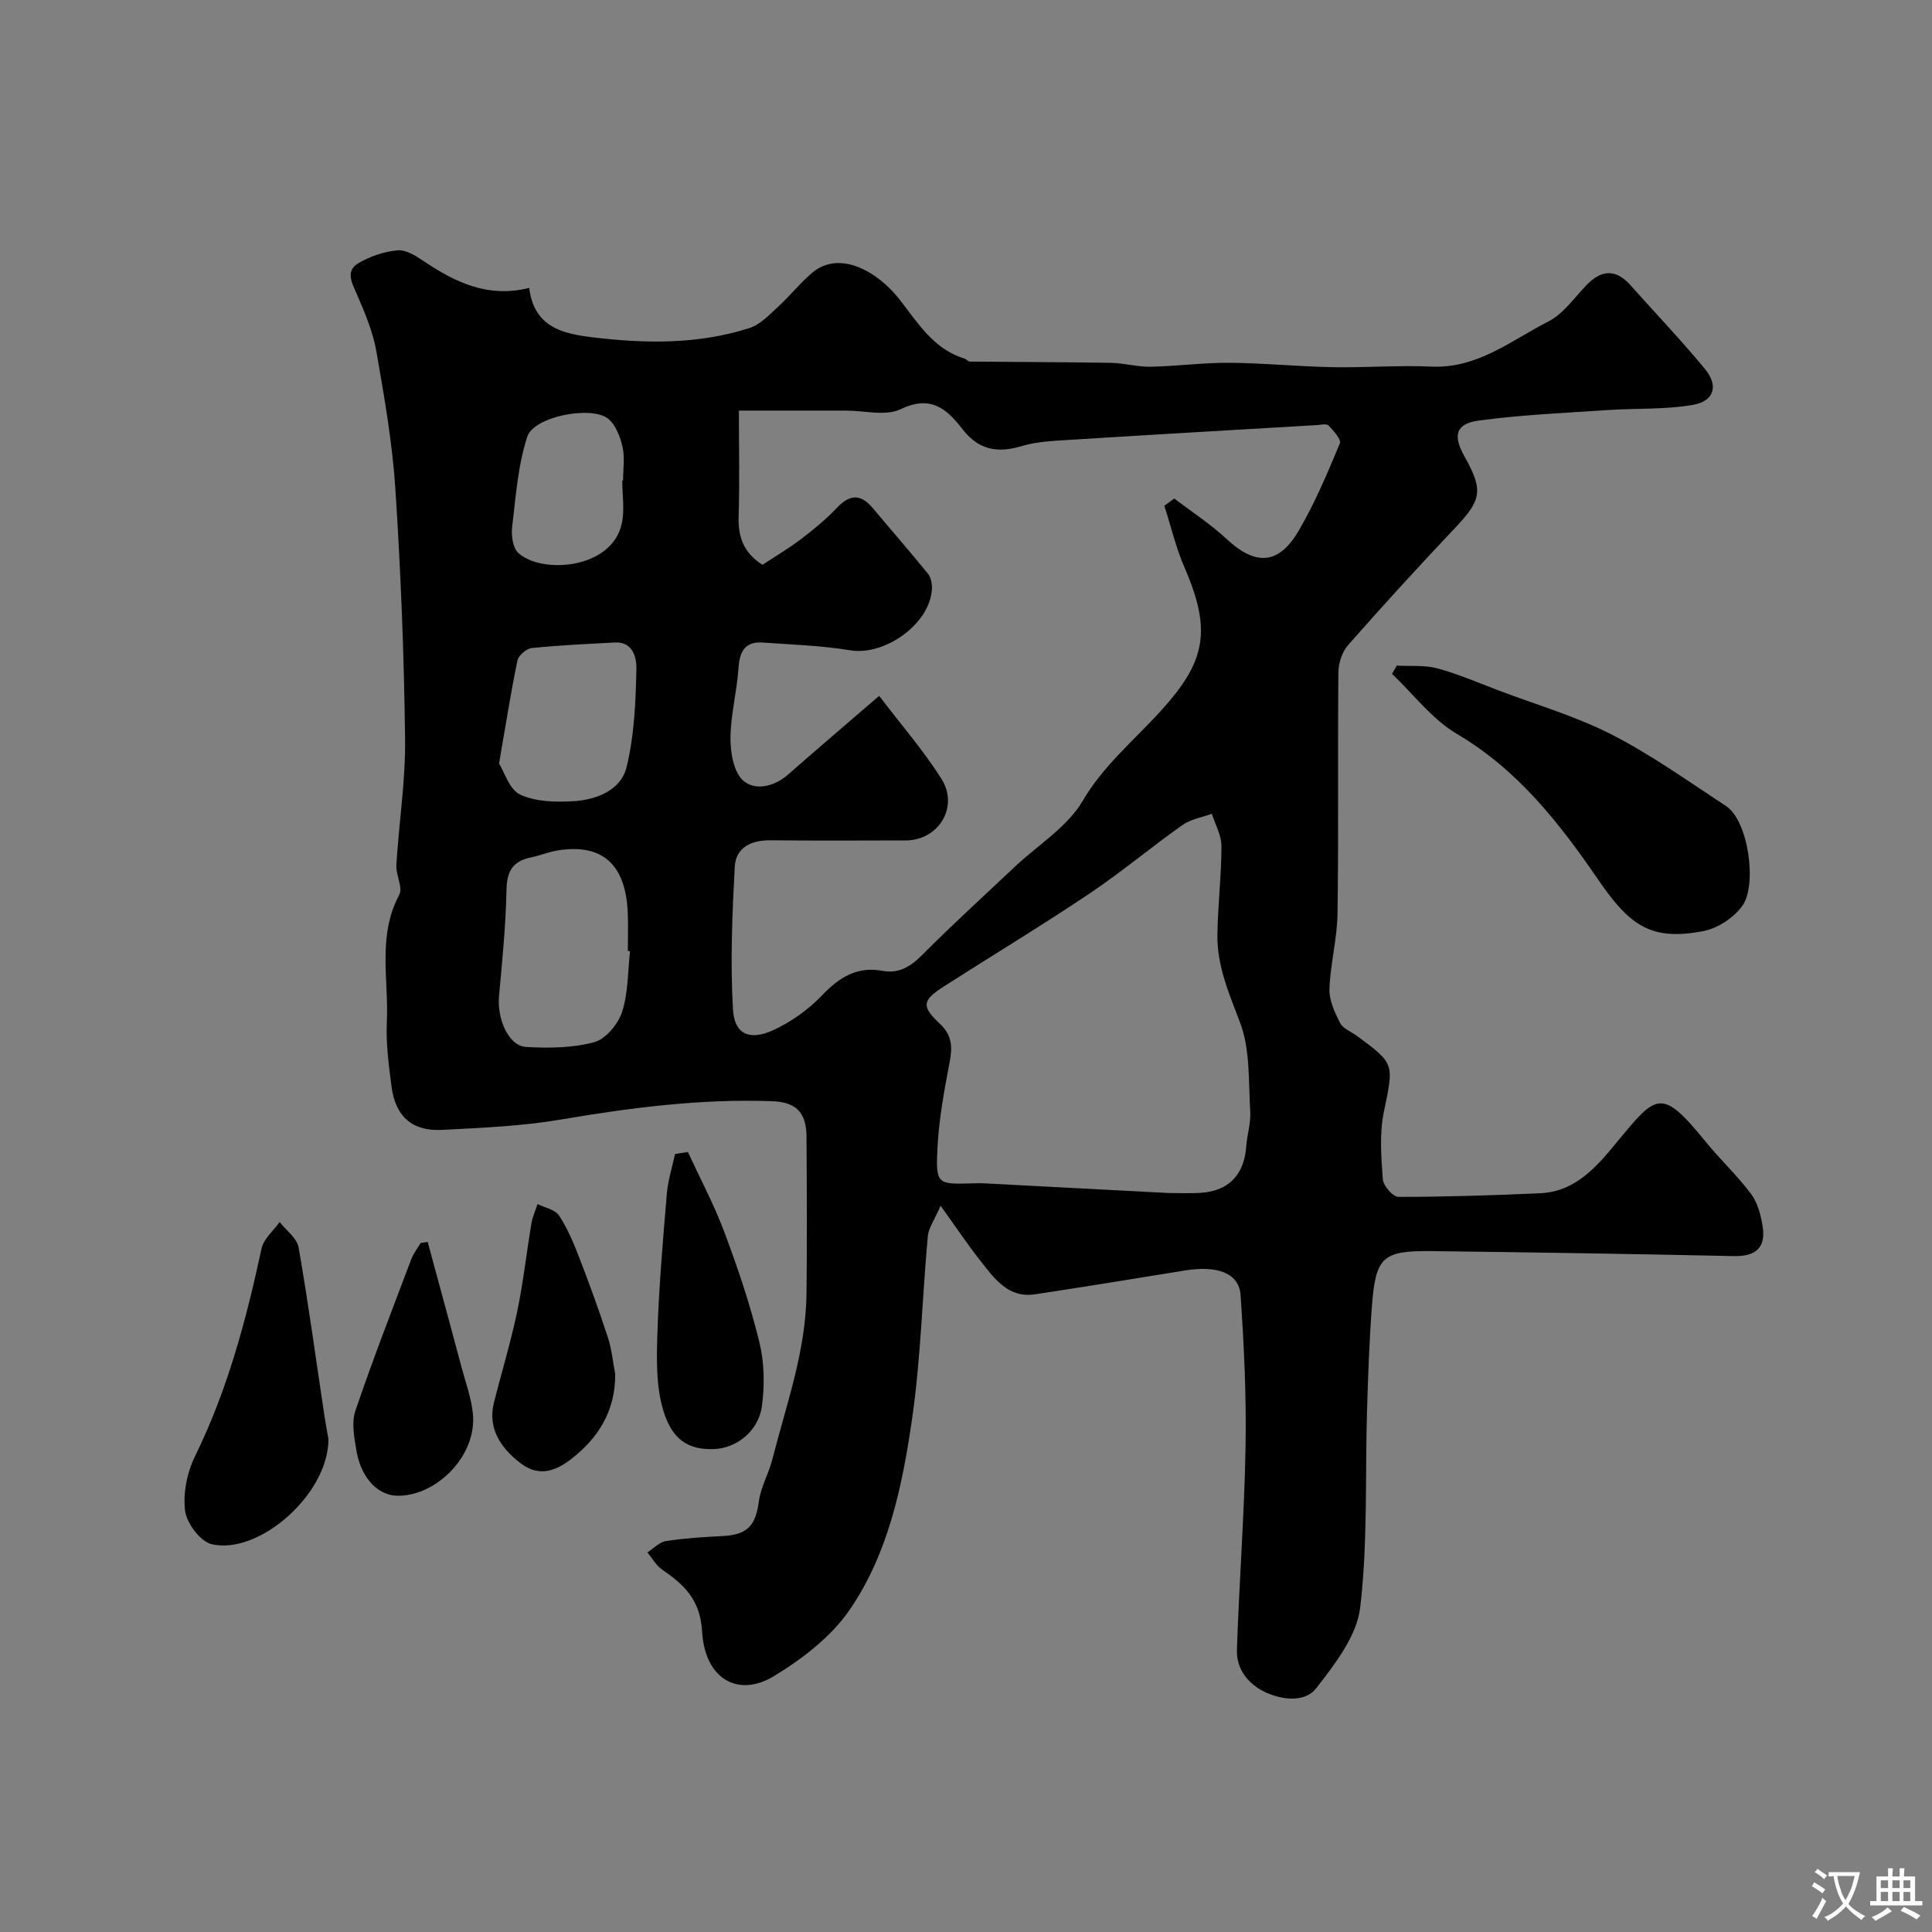 <svg enable-background="new 0 0 400 400" viewBox="0 0 400 400" xmlns="http://www.w3.org/2000/svg"><rect x="0" y="0" width="400" height="400" fill="#808080" stroke="none"/><g fill="#000001"><path d="m194.74 249.64c-1.26 2.91-2.49 4.57-2.65 6.33-1.15 12.6-1.45 25.32-3.26 37.82-2 13.81-4.88 27.78-12.9 39.48-3.82 5.58-9.79 10.17-15.67 13.74-7.5 4.56-14.34.54-14.9-9.23-.38-6.6-3.72-9.67-8.28-12.82-1.24-.86-2.04-2.35-3.04-3.55 1.27-.81 2.47-2.14 3.84-2.35 3.88-.6 7.82-.84 11.74-1.04 5.11-.25 6.83-2.15 7.49-7.16.39-2.95 2.03-5.72 2.78-8.65 2.89-11.35 6.96-22.48 7.09-34.38.12-10.83.07-21.66 0-32.49-.03-5.08-2.18-7.17-7.17-7.35-14.72-.53-29.21 1.34-43.7 3.8-8.07 1.37-16.34 1.71-24.54 2.14-6.25.33-9.71-2.77-10.52-9.04-.57-4.39-1.16-8.86-.96-13.26.42-8.8-1.99-17.86 2.57-26.37.81-1.51-.73-4.11-.6-6.17.53-8.71 1.91-17.41 1.81-26.09-.21-17.2-.88-34.42-2-51.59-.62-9.59-2.28-19.14-3.94-28.63-.71-4.07-2.38-8.02-4.04-11.85-1.02-2.36-2.41-4.76.24-6.39 2.4-1.46 5.34-2.42 8.13-2.71 1.7-.18 3.75 1.08 5.33 2.15 6.56 4.41 13.36 7.78 21.97 5.63 1.03 8.08 6.79 9.46 13.07 10.22 10.98 1.33 21.92 1.5 32.56-1.92 2.25-.72 4.14-2.79 5.98-4.47 2.45-2.24 4.52-4.92 7.07-7.04 5.57-4.61 13.36-.27 17.89 5.46 3.74 4.74 7.03 10.36 13.45 12.34.46.14.86.66 1.29.66 9.7.1 19.39.1 29.09.26 2.77.05 5.53.86 8.29.81 5.44-.11 10.87-.86 16.3-.82 7.1.05 14.19.78 21.3.91 6.85.13 13.72-.43 20.56-.12 9.5.42 16.47-5.42 24.15-9.33 3.11-1.58 5.36-4.91 7.91-7.54 3.09-3.2 6.05-3.41 9.1.02 5.15 5.79 10.53 11.39 15.44 17.37 2.83 3.44 1.9 6.63-2.48 7.4-5.79 1.01-11.8.68-17.71 1.08-8.92.61-17.87.97-26.71 2.18-4.73.65-5.32 3.09-2.95 7.33 4.01 7.16 3.61 9.07-1.95 14.94-7.5 7.92-14.85 15.97-22.06 24.16-1.25 1.42-2.03 3.74-2.05 5.66-.16 16.66.06 33.32-.18 49.98-.07 5.2-1.49 10.38-1.67 15.59-.08 2.34 1.09 4.87 2.2 7.06.59 1.17 2.27 1.78 3.46 2.65 7.97 5.86 7.65 5.79 5.59 15.82-.92 4.47-.54 9.28-.2 13.89.1 1.34 2.09 3.64 3.22 3.64 9.78 0 19.57-.31 29.35-.75 7.34-.32 11.75-5.56 15.91-10.6 8.16-9.9 9.16-11.39 18.33-.1 3.01 3.71 6.56 7.01 9.41 10.82 1.36 1.82 2.04 4.37 2.41 6.69.7 4.4-1.36 6.3-5.94 6.2-20.79-.45-41.58-.77-62.37-1.03-10.33-.13-11.78 1.13-12.56 11.17-.56 7.25-.81 14.53-1.03 21.8-.41 13.63.18 27.37-1.42 40.85-.7 5.88-5.23 11.68-9.1 16.68-2.28 2.96-6.97 2.46-10.45.86-3.57-1.64-6.11-4.76-5.97-8.85.47-14.04 1.55-28.06 1.79-42.1.18-10.42-.32-20.88-1.03-31.28-.31-4.59-4.8-6.22-11.59-5.11-10.31 1.68-20.63 3.35-30.95 4.92-5.53.84-8.37-3.18-11.22-6.8-2.69-3.39-5.1-7.01-8.35-11.53zm-36.88-132.7c2.59-1.71 5.41-3.37 7.99-5.33 2.61-1.99 5.19-4.1 7.43-6.48 2.68-2.83 4.94-2.89 7.42.07 3.8 4.54 7.7 8.99 11.43 13.59.63.78.87 2.13.81 3.19-.4 7.2-9.74 13.83-16.88 12.66-5.97-.98-12.08-1.18-18.14-1.61-3.62-.25-4.78 1.79-5.01 5.21-.33 4.88-1.64 9.72-1.67 14.58-.02 3.02.66 7.08 2.65 8.81 2.43 2.11 6.35 1.3 9.24-1.24 5.91-5.19 11.91-10.3 18.89-16.32 4.45 5.86 9.15 11.24 12.91 17.21 3.66 5.81-.64 12.7-7.38 12.72-9.33.02-18.66.07-27.99-.03-4.01-.04-7.22 1.46-7.44 5.5-.52 9.85-.94 19.77-.36 29.6.3 5.03 3.42 6.42 8.18 4.28 3.76-1.69 7.37-4.27 10.22-7.24 3.58-3.74 7.24-6.08 12.53-5.11 3.43.63 5.82-.86 8.25-3.3 6.24-6.27 12.79-12.23 19.23-18.3 4.75-4.47 10.8-8.17 13.97-13.56 4.34-7.39 10.66-12.56 16.18-18.64 9.06-9.97 10.75-16.34 4.93-29.68-1.79-4.1-2.81-8.53-4.19-12.81.69-.5 1.37-1 2.06-1.5 3.62 2.77 7.49 5.27 10.81 8.36 6 5.59 10.78 5.44 14.97-1.72 3.36-5.73 5.94-11.92 8.51-18.06.33-.8-1.33-2.63-2.35-3.7-.4-.42-1.6-.13-2.43-.08-16.96 1-33.93 1.97-50.88 3.04-3.43.22-6.98.33-10.23 1.31-5.04 1.52-8.95.76-12.24-3.5-3.24-4.19-6.56-7.15-12.78-4.15-3.11 1.5-7.54.29-11.37.3-7.27.01-14.54 0-22.15 0 0 7.75.17 14.89-.06 22.02-.12 4.18 1.07 7.43 4.94 9.91zm84.04 130.06c2.17 0 4.34.1 6.5-.02 5.93-.33 9.19-3.69 9.62-9.62.18-2.44.98-4.89.83-7.3-.39-6.16.02-12.75-2.1-18.33-2.28-6.02-4.81-11.77-4.7-18.26.1-6.1.83-12.2.84-18.3 0-2.23-1.29-4.46-1.99-6.69-2.04.75-4.35 1.11-6.07 2.32-6.53 4.62-12.68 9.79-19.32 14.24-9.88 6.62-20.07 12.78-30.09 19.19-4.48 2.87-4.71 4.11-.84 7.72 2.58 2.41 2.63 4.87 2.02 8.04-1.11 5.76-2.18 11.59-2.49 17.43-.42 7.8-.1 7.81 7.19 7.58.83-.03 1.67-.04 2.5 0 12.7.66 25.4 1.33 38.1 2zm-111.46-50.07c-.15-.02-.3-.03-.45-.05 0-2.66.1-5.32-.02-7.97-.45-9.99-5.27-14.28-14.44-12.85-1.91.3-3.74 1.08-5.64 1.47-3.63.75-4.94 2.75-5.02 6.58-.15 7.37-.87 14.73-1.55 22.07-.45 4.79 1.97 10.37 5.59 10.58 4.7.28 9.64.22 14.12-.99 2.37-.64 4.94-3.72 5.76-6.25 1.29-3.95 1.18-8.37 1.65-12.59zm-27.12-38.86c1.09 1.73 2.13 5.4 4.39 6.45 3.24 1.5 7.39 1.58 11.1 1.35 4.73-.29 9.75-2.29 10.91-7.02 1.62-6.61 1.9-13.63 2.04-20.49.04-1.99-.63-5.54-4.41-5.34-5.76.31-11.52.56-17.25 1.15-1.1.11-2.75 1.52-2.97 2.58-1.36 6.54-2.39 13.15-3.81 21.32zm25.51-58.58h.17c0-2.32.39-4.74-.11-6.95-.48-2.1-1.41-4.59-2.99-5.85-3.45-2.77-15.36-.47-16.73 3.71-1.94 5.93-2.38 12.38-3.13 18.65-.21 1.78.11 4.37 1.26 5.42 4.83 4.44 19.36 3.4 21.43-6.05.63-2.85.1-5.95.1-8.93z"/><path d="m289.2 137.81c2.81.16 5.74-.15 8.4.57 4.36 1.19 8.55 3.01 12.78 4.61 7.84 2.97 15.99 5.34 23.4 9.14 8.22 4.22 15.81 9.67 23.57 14.75 4.64 3.03 6.45 16.23 3.45 20.56-1.73 2.5-5.11 4.74-8.09 5.32-10.96 2.13-15.32-1.16-21.86-10.69-7.95-11.59-16.58-22.69-29.2-30.11-5.14-3.03-9-8.23-13.45-12.45.33-.56.66-1.13 1-1.7z"/><path d="m68 297.94c.03 11.45-14.45 24.05-24.17 21.77-2.35-.55-5.18-4.35-5.51-6.94-.46-3.65.43-7.95 2.08-11.32 6.72-13.68 10.57-28.19 13.76-42.98.43-2 2.46-3.65 3.74-5.46 1.35 1.74 3.58 3.33 3.92 5.25 1.97 11.24 3.5 22.56 5.2 33.85.35 2.43.81 4.83.98 5.83z"/><path d="m142.42 238.51c2.55 5.52 5.43 10.92 7.56 16.6 2.78 7.44 5.34 15.01 7.23 22.72 1.04 4.25 1.13 8.98.53 13.34-.72 5.19-5.33 8.66-9.84 8.84-5.49.23-8.8-2.01-10.61-8.11-1.5-5.07-1.35-10.78-1.17-16.18.32-9.53 1.14-19.05 1.94-28.56.23-2.78 1.12-5.5 1.7-8.25.89-.13 1.77-.26 2.66-.4z"/><path d="m127.37 284.47c.08 7.71-3.62 13.45-9.34 17.78-2.82 2.13-6.28 3.65-10.1.81-4.66-3.48-6.89-7.72-5.69-12.55 1.58-6.3 3.49-12.53 4.82-18.88 1.27-6.04 1.94-12.21 2.96-18.31.23-1.38.84-2.69 1.27-4.03 1.52.76 3.64 1.13 4.45 2.37 1.76 2.67 3.03 5.71 4.19 8.72 2.1 5.43 4.1 10.91 5.9 16.45.82 2.45 1.05 5.09 1.54 7.64z"/><path d="m88.55 257.14c.78 2.86 1.55 5.72 2.33 8.58 1.57 5.8 3.15 11.59 4.69 17.4.84 3.14 1.99 6.26 2.33 9.46.93 8.76-7.46 17.07-15.42 17.1-4.76.02-7.89-4.42-8.7-9.41-.44-2.68-1.03-5.73-.21-8.15 3.58-10.57 7.64-20.99 11.59-31.43.45-1.19 1.28-2.23 1.93-3.34.49-.07.97-.14 1.46-.21z"/></g><path d="m377.9 391.2c-.2.3-.4.5-.6.8-.7-.6-1.4-1-2.2-1.5.2-.3.4-.5.5-.8.6.4 1.4.8 2.3 1.5zm-1.8 6.1c-.2-.2-.5-.4-.9-.6.4-.6.8-1.2 1.2-1.9s.7-1.3.9-1.9c.3.3.5.5.8.7-.7 1.3-1.4 2.6-2 3.7zm2.2-9c-.3.3-.5.5-.6.8-.6-.6-1.3-1.1-2-1.5.3-.3.5-.5.6-.7.6.5 1.3.9 2 1.4zm.3.2v-.9h2 4.5c-.3 1.3-.6 2.5-1 3.6s-.9 2.1-1.4 3c.4.5 1 1 1.6 1.4s1.2.8 1.9 1.1c-.3.2-.5.4-.8.8-.4-.3-1-.7-1.6-1.2s-1.2-1.1-1.6-1.6c-.5.6-1.1 1.1-1.7 1.6s-1.4.9-2.1 1.4c-.1-.3-.3-.5-.7-.8.6-.2 1.2-.5 1.9-1s1.4-1.1 2-1.8c-.5-.8-.9-1.6-1.2-2.5s-.6-2-.8-3.2c-.4.1-.7.1-1 .1zm2.5 2.7c.2 1 .7 1.7 1 2.2.3-.5.6-1.1 1-2s.6-1.9.9-3h-3.2-.4c.1.9.3 1.8.7 2.8z" fill="#fafbfa"/><path d="m396.5 388.5v1.5 3.6h1.5v.9c-.4 0-1 0-1.7 0h-7.9c-.5 0-.9 0-1.2 0v-.9h1.3v-3.5c0-.7 0-1.2 0-1.6h2.4c0-.8 0-1.4 0-1.7h1c0 .3-.1.8-.1 1.7h1.5c0-.8 0-1.4 0-1.7h1c0 .3-.1.9-.1 1.7zm-8.2 9.2c-.2-.3-.5-.5-.8-.8.8-.3 1.4-.6 1.9-.9s1-.7 1.4-1.1c.3.3.6.5.9.8-1.6 1-2.8 1.6-3.4 2zm2.6-6.8v-1.6h-1.5v1.6zm0 2.7v-1.9h-1.5v1.9zm2.4-2.7v-1.6h-1.5v1.6zm0 2.7v-1.9h-1.5v1.9zm.2 2 .7-.8c.4.2.9.5 1.6.8s1.3.7 1.8 1c-.3.3-.5.5-.8.8-.4-.3-1.5-1-3.3-1.8zm2-4.7v-1.6h-1.4v1.6zm0 2.7v-1.9h-1.4v1.9z" fill="#fafbfa"/></svg>
